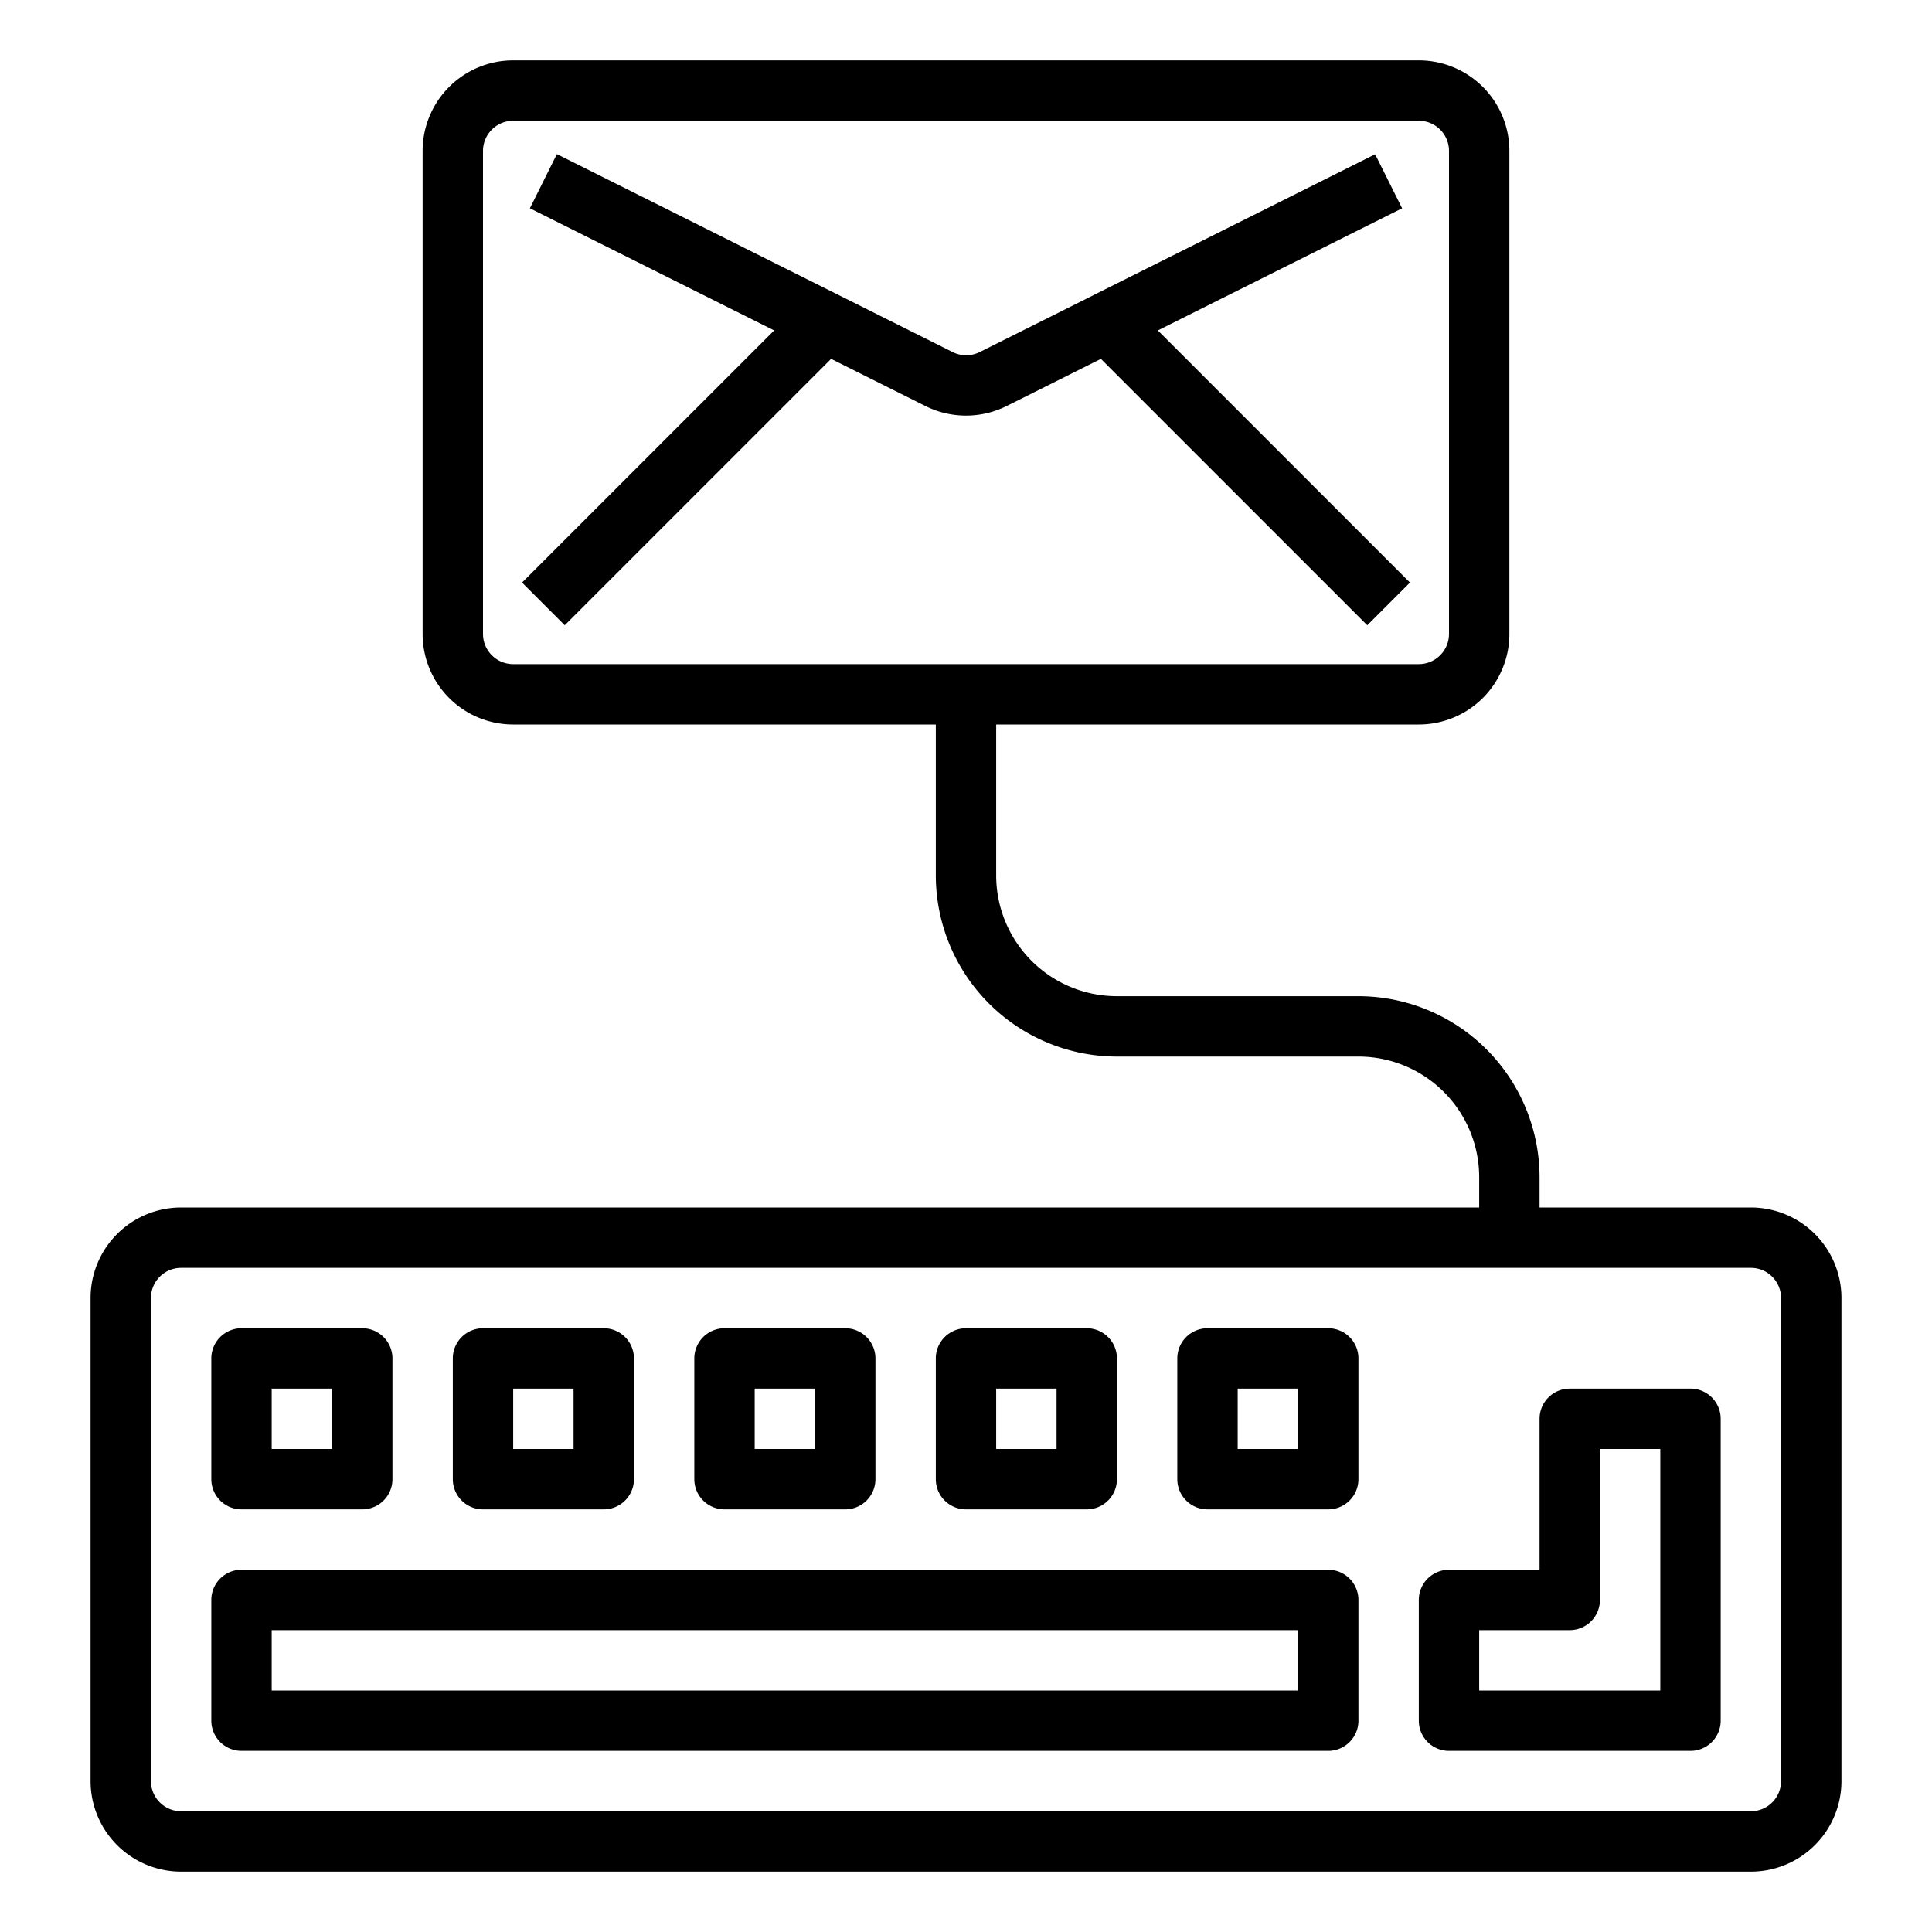 <svg xmlns="http://www.w3.org/2000/svg" viewBox="0 0 64 64" x="0px" y="0px"><g><path d="M58,40H51V39a6.006,6.006,0,0,0-6-6H37a4,4,0,0,1-4-4V24H47a3,3,0,0,0,3-3V5a3,3,0,0,0-3-3H17a3,3,0,0,0-3,3V21a3,3,0,0,0,3,3H31v5a6.006,6.006,0,0,0,6,6h8a4,4,0,0,1,4,4v1H6a3,3,0,0,0-3,3V59a3,3,0,0,0,3,3H58a3,3,0,0,0,3-3V43A3,3,0,0,0,58,40ZM16,21V5a1,1,0,0,1,1-1H47a1,1,0,0,1,1,1V21a1,1,0,0,1-1,1H17A1,1,0,0,1,16,21ZM59,59a1,1,0,0,1-1,1H6a1,1,0,0,1-1-1V43a1,1,0,0,1,1-1H58a1,1,0,0,1,1,1Z"></path><path d="M8,50h4a1,1,0,0,0,1-1V45a1,1,0,0,0-1-1H8a1,1,0,0,0-1,1v4A1,1,0,0,0,8,50Zm1-4h2v2H9Z"></path><path d="M16,50h4a1,1,0,0,0,1-1V45a1,1,0,0,0-1-1H16a1,1,0,0,0-1,1v4A1,1,0,0,0,16,50Zm1-4h2v2H17Z"></path><path d="M24,50h4a1,1,0,0,0,1-1V45a1,1,0,0,0-1-1H24a1,1,0,0,0-1,1v4A1,1,0,0,0,24,50Zm1-4h2v2H25Z"></path><path d="M32,50h4a1,1,0,0,0,1-1V45a1,1,0,0,0-1-1H32a1,1,0,0,0-1,1v4A1,1,0,0,0,32,50Zm1-4h2v2H33Z"></path><path d="M44,44H40a1,1,0,0,0-1,1v4a1,1,0,0,0,1,1h4a1,1,0,0,0,1-1V45A1,1,0,0,0,44,44Zm-1,4H41V46h2Z"></path><path d="M44,52H8a1,1,0,0,0-1,1v4a1,1,0,0,0,1,1H44a1,1,0,0,0,1-1V53A1,1,0,0,0,44,52Zm-1,4H9V54H43Z"></path><path d="M56,46H52a1,1,0,0,0-1,1v5H48a1,1,0,0,0-1,1v4a1,1,0,0,0,1,1h8a1,1,0,0,0,1-1V47A1,1,0,0,0,56,46ZM55,56H49V54h3a1,1,0,0,0,1-1V48h2Z"></path><path d="M46.447,6.9l-.894-1.79-13.1,6.553a1,1,0,0,1-.895,0L18.447,5.105,17.553,6.9l8.092,4.046-8.352,8.352,1.414,1.414,8.824-8.824,3.128,1.564a3.014,3.014,0,0,0,2.683,0l3.127-1.564,8.824,8.824,1.414-1.414-8.352-8.352Z"></path></g></svg>